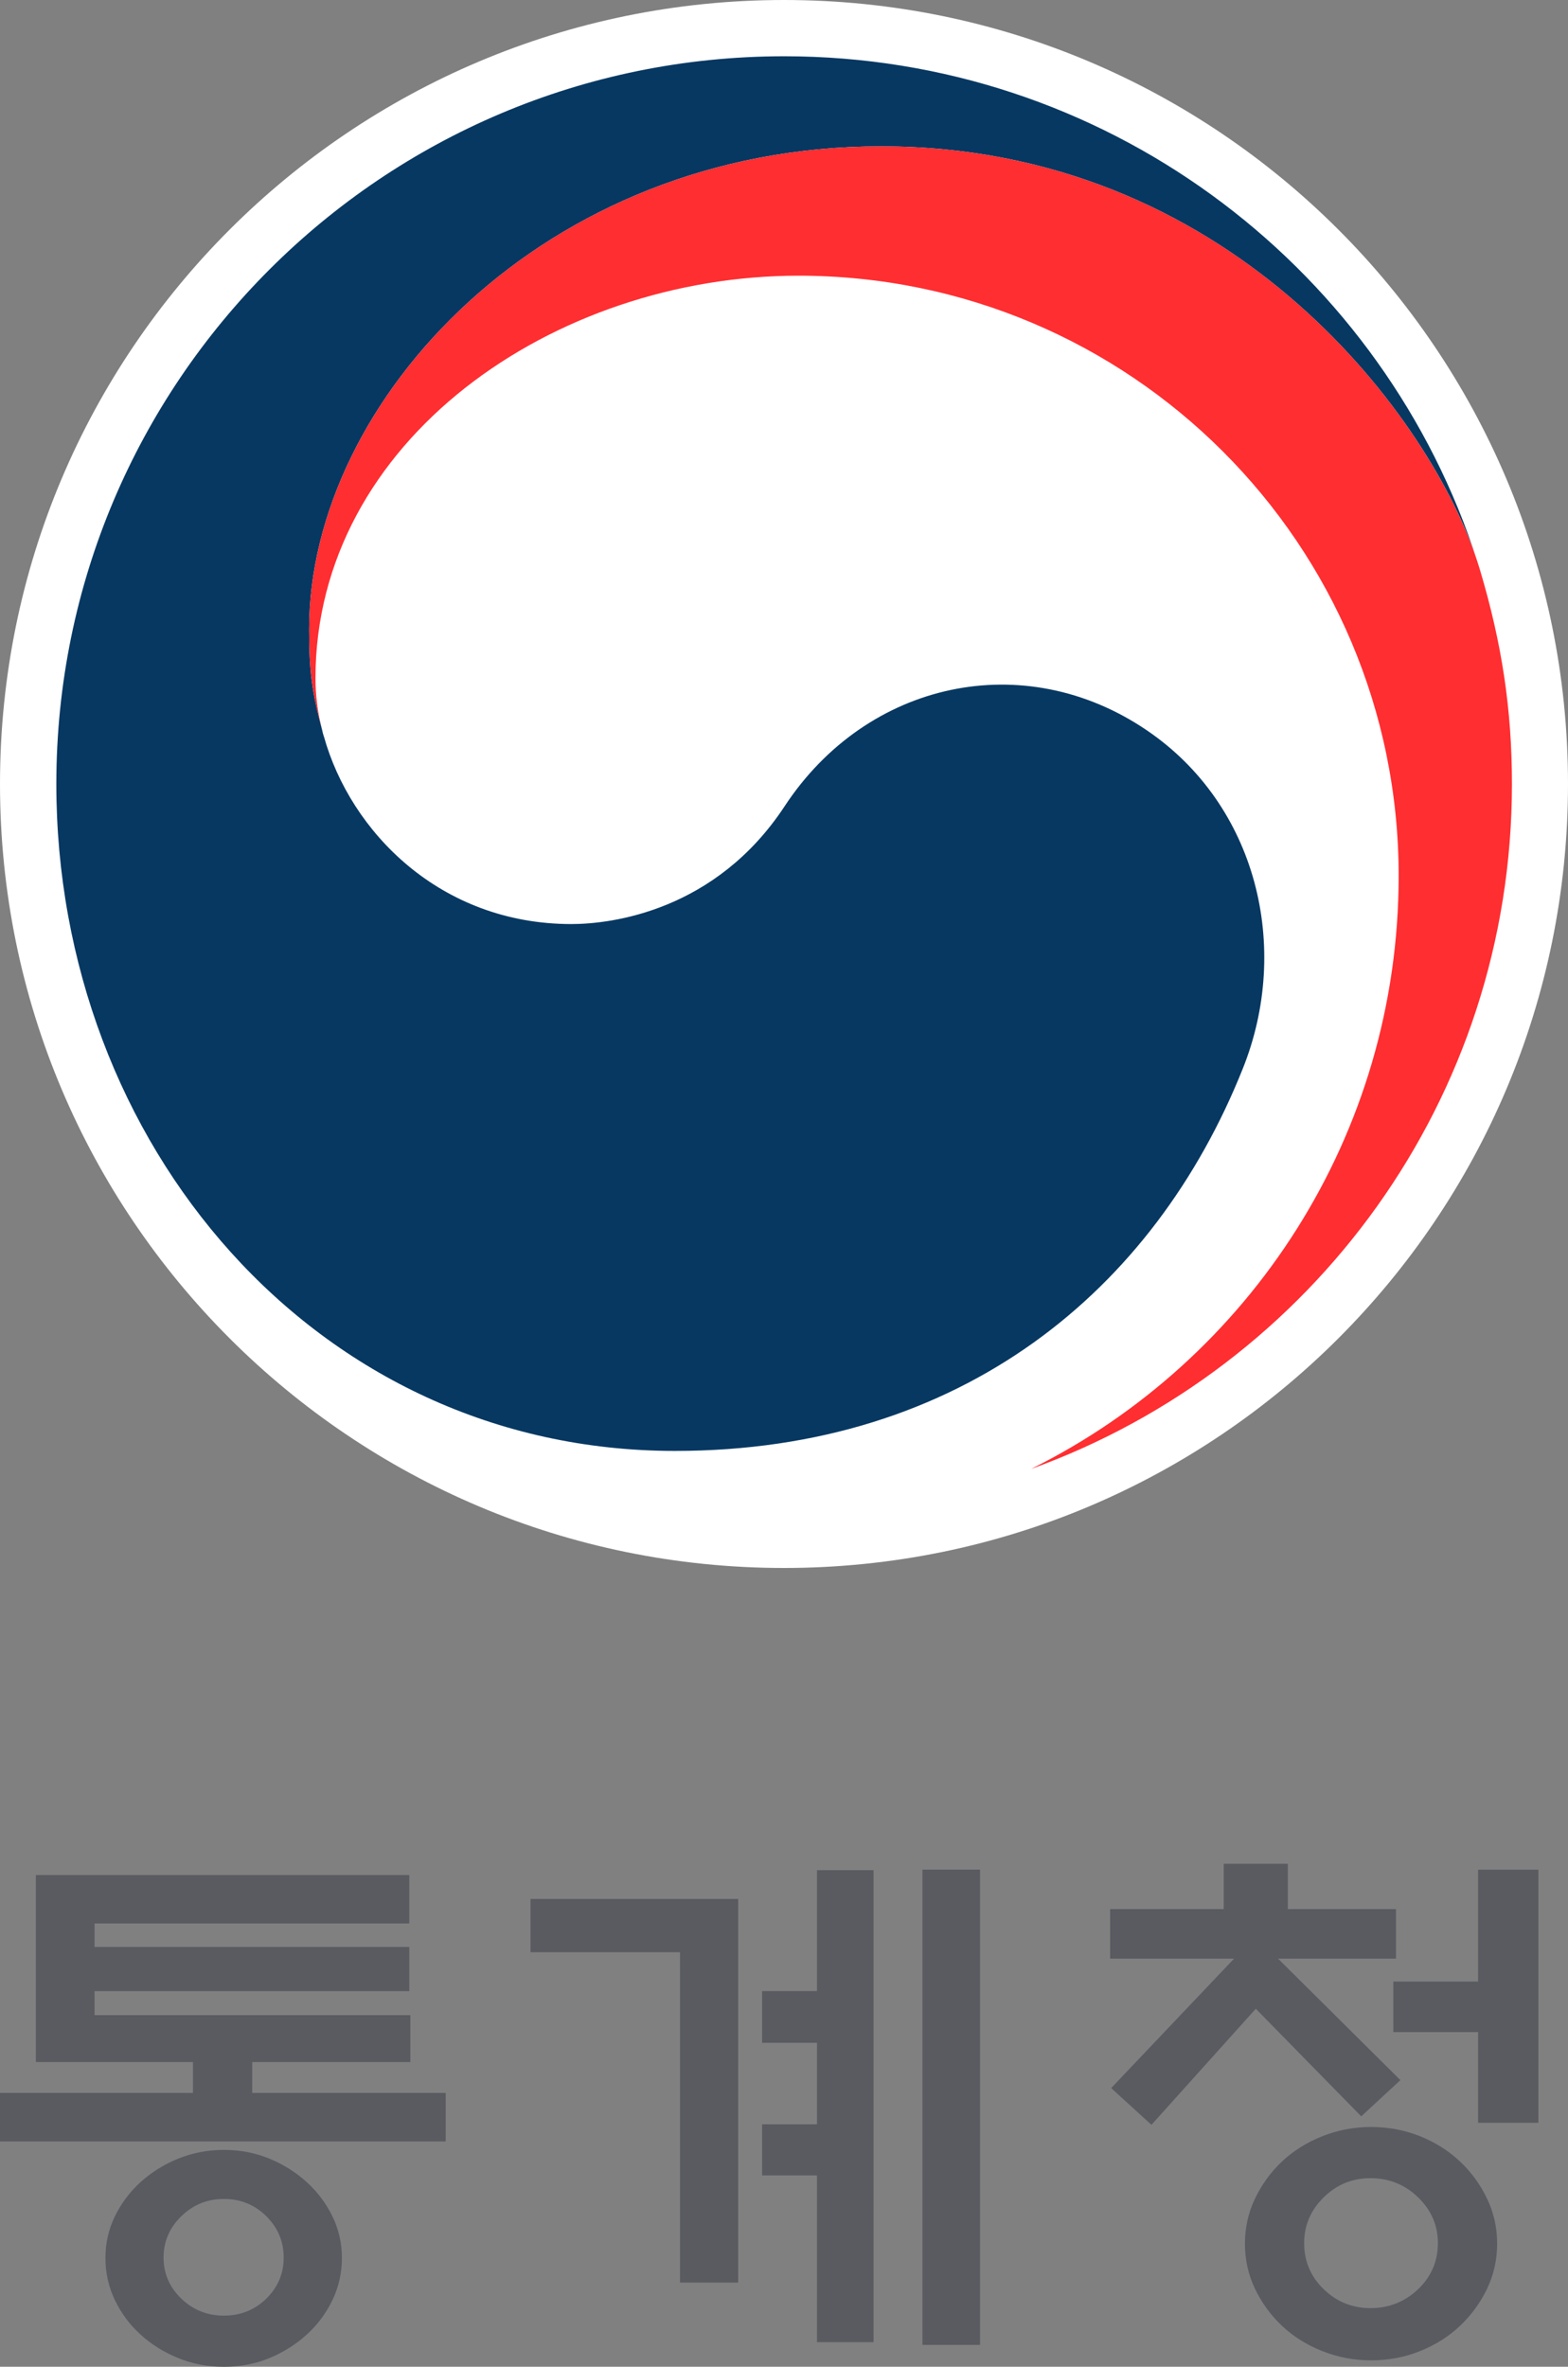 <svg width="53" height="80" viewBox="0 0 53 80" fill="none" xmlns="http://www.w3.org/2000/svg">
<rect x="0" y="0" width="53" height="80" fill="#808080" stroke="none"/>
<path fill-rule="evenodd" clip-rule="evenodd" d="M15.066 72.384H0V70.744H6.522V69.701H1.212V63.379H13.835V65.017H3.196V65.81H13.835V67.305H3.196V68.115H13.871V69.701H8.525V70.744H15.066V72.384ZM11.557 76.327C11.557 76.831 11.449 77.305 11.235 77.75C11.021 78.195 10.735 78.578 10.38 78.902C10.012 79.24 9.589 79.507 9.112 79.705C8.634 79.903 8.121 80.001 7.569 80.001C7.018 80.001 6.5 79.903 6.018 79.705C5.533 79.507 5.107 79.24 4.739 78.902C4.385 78.578 4.099 78.195 3.884 77.75C3.671 77.305 3.564 76.831 3.564 76.327C3.564 75.822 3.671 75.352 3.884 74.914C4.099 74.476 4.385 74.094 4.739 73.77C5.107 73.435 5.533 73.166 6.018 72.968C6.5 72.772 7.018 72.67 7.569 72.67C8.121 72.67 8.634 72.772 9.112 72.968C9.589 73.166 10.012 73.435 10.38 73.77C10.735 74.094 11.021 74.476 11.235 74.914C11.449 75.352 11.557 75.822 11.557 76.327ZM9.589 76.311C9.589 75.769 9.394 75.302 9.003 74.914C8.61 74.524 8.133 74.328 7.569 74.328C7.006 74.328 6.525 74.524 6.127 74.914C5.729 75.302 5.529 75.769 5.529 76.311C5.529 76.85 5.729 77.313 6.127 77.697C6.525 78.079 7.006 78.273 7.569 78.273C8.133 78.273 8.61 78.079 9.003 77.697C9.394 77.313 9.589 76.85 9.589 76.311Z" fill="#595B61"/>
<path d="M24.951 77.155H22.986V65.989H17.932V64.188H24.951V77.155ZM27.615 63.216H29.526V79.17H27.615V73.534H25.759V71.805H27.615V69.05H25.759V67.303H27.615V63.216ZM31.18 63.197H33.127V79.261H31.18V63.197Z" fill="#595B61"/>
<path fill-rule="evenodd" clip-rule="evenodd" d="M37.523 66.206V64.531H41.363V63H43.53V64.531H47.187V66.206H43.2L47.335 70.312L46.011 71.536L42.447 67.899L38.92 71.823L37.559 70.581L41.712 66.206H37.523ZM50.605 75.841C50.605 76.379 50.492 76.887 50.265 77.364C50.038 77.836 49.734 78.254 49.355 78.612C48.976 78.974 48.526 79.259 48.005 79.469C47.484 79.679 46.93 79.784 46.341 79.784C45.766 79.784 45.215 79.679 44.689 79.469C44.162 79.259 43.709 78.974 43.328 78.612C42.948 78.254 42.646 77.836 42.419 77.364C42.192 76.887 42.08 76.379 42.08 75.841C42.08 75.3 42.192 74.793 42.419 74.32C42.646 73.844 42.948 73.425 43.328 73.067C43.709 72.707 44.162 72.421 44.689 72.211C45.215 72.001 45.766 71.896 46.341 71.896C46.93 71.896 47.484 72.001 48.005 72.211C48.526 72.421 48.976 72.707 49.355 73.067C49.734 73.425 50.038 73.844 50.265 74.32C50.492 74.793 50.605 75.3 50.605 75.841ZM48.602 75.821C48.602 75.221 48.379 74.707 47.932 74.273C47.484 73.841 46.947 73.626 46.323 73.626C45.711 73.626 45.184 73.841 44.743 74.273C44.302 74.707 44.082 75.221 44.082 75.821C44.082 76.435 44.302 76.954 44.743 77.381C45.184 77.806 45.711 78.019 46.323 78.019C46.947 78.019 47.484 77.806 47.932 77.381C48.379 76.954 48.602 76.435 48.602 75.821ZM49.962 71.753V68.69H47.096V66.979H49.962V63.198H52V71.753H49.962Z" fill="#595B61"/>
<path d="M53 26.501C53 41.137 41.136 53 26.501 53C11.864 53 0 41.137 0 26.501C0 11.864 11.864 0 26.501 0C41.136 0 53 11.864 53 26.501Z" fill="white"/>
<path d="M38.764 24.686C34.617 21.866 29.306 23.016 26.52 27.254C24.191 30.793 20.676 31.235 19.313 31.235C14.88 31.235 11.843 28.115 10.946 24.887H10.944C10.934 24.854 10.926 24.828 10.917 24.796C10.91 24.76 10.896 24.724 10.891 24.686C10.537 23.34 10.449 22.695 10.449 21.263C10.449 13.543 18.37 4.947 29.78 4.947C41.464 4.947 48.15 13.841 49.873 18.784C49.845 18.697 49.814 18.609 49.785 18.521C46.472 8.854 37.299 1.902 26.507 1.902C12.922 1.902 1.904 12.916 1.904 26.502C1.904 38.648 10.663 49.044 22.814 49.044C32.506 49.044 39.017 43.61 42.007 36.123C43.649 32.026 42.485 27.214 38.764 24.686Z" fill="#063862"/>
<path d="M50.025 19.264C48.589 14.441 41.854 4.947 29.779 4.947C18.37 4.947 10.449 13.543 10.449 21.264C10.449 22.695 10.537 23.34 10.891 24.686C10.739 24.097 10.663 23.508 10.663 22.931C10.663 14.892 18.716 9.319 26.99 9.319C38.197 9.319 47.276 18.402 47.276 29.604C47.276 38.384 42.224 45.985 34.882 49.637V49.642C44.346 46.215 51.105 37.151 51.105 26.503C51.105 23.985 50.769 21.761 50.025 19.264Z" fill="#FF2E31"/>
</svg>

